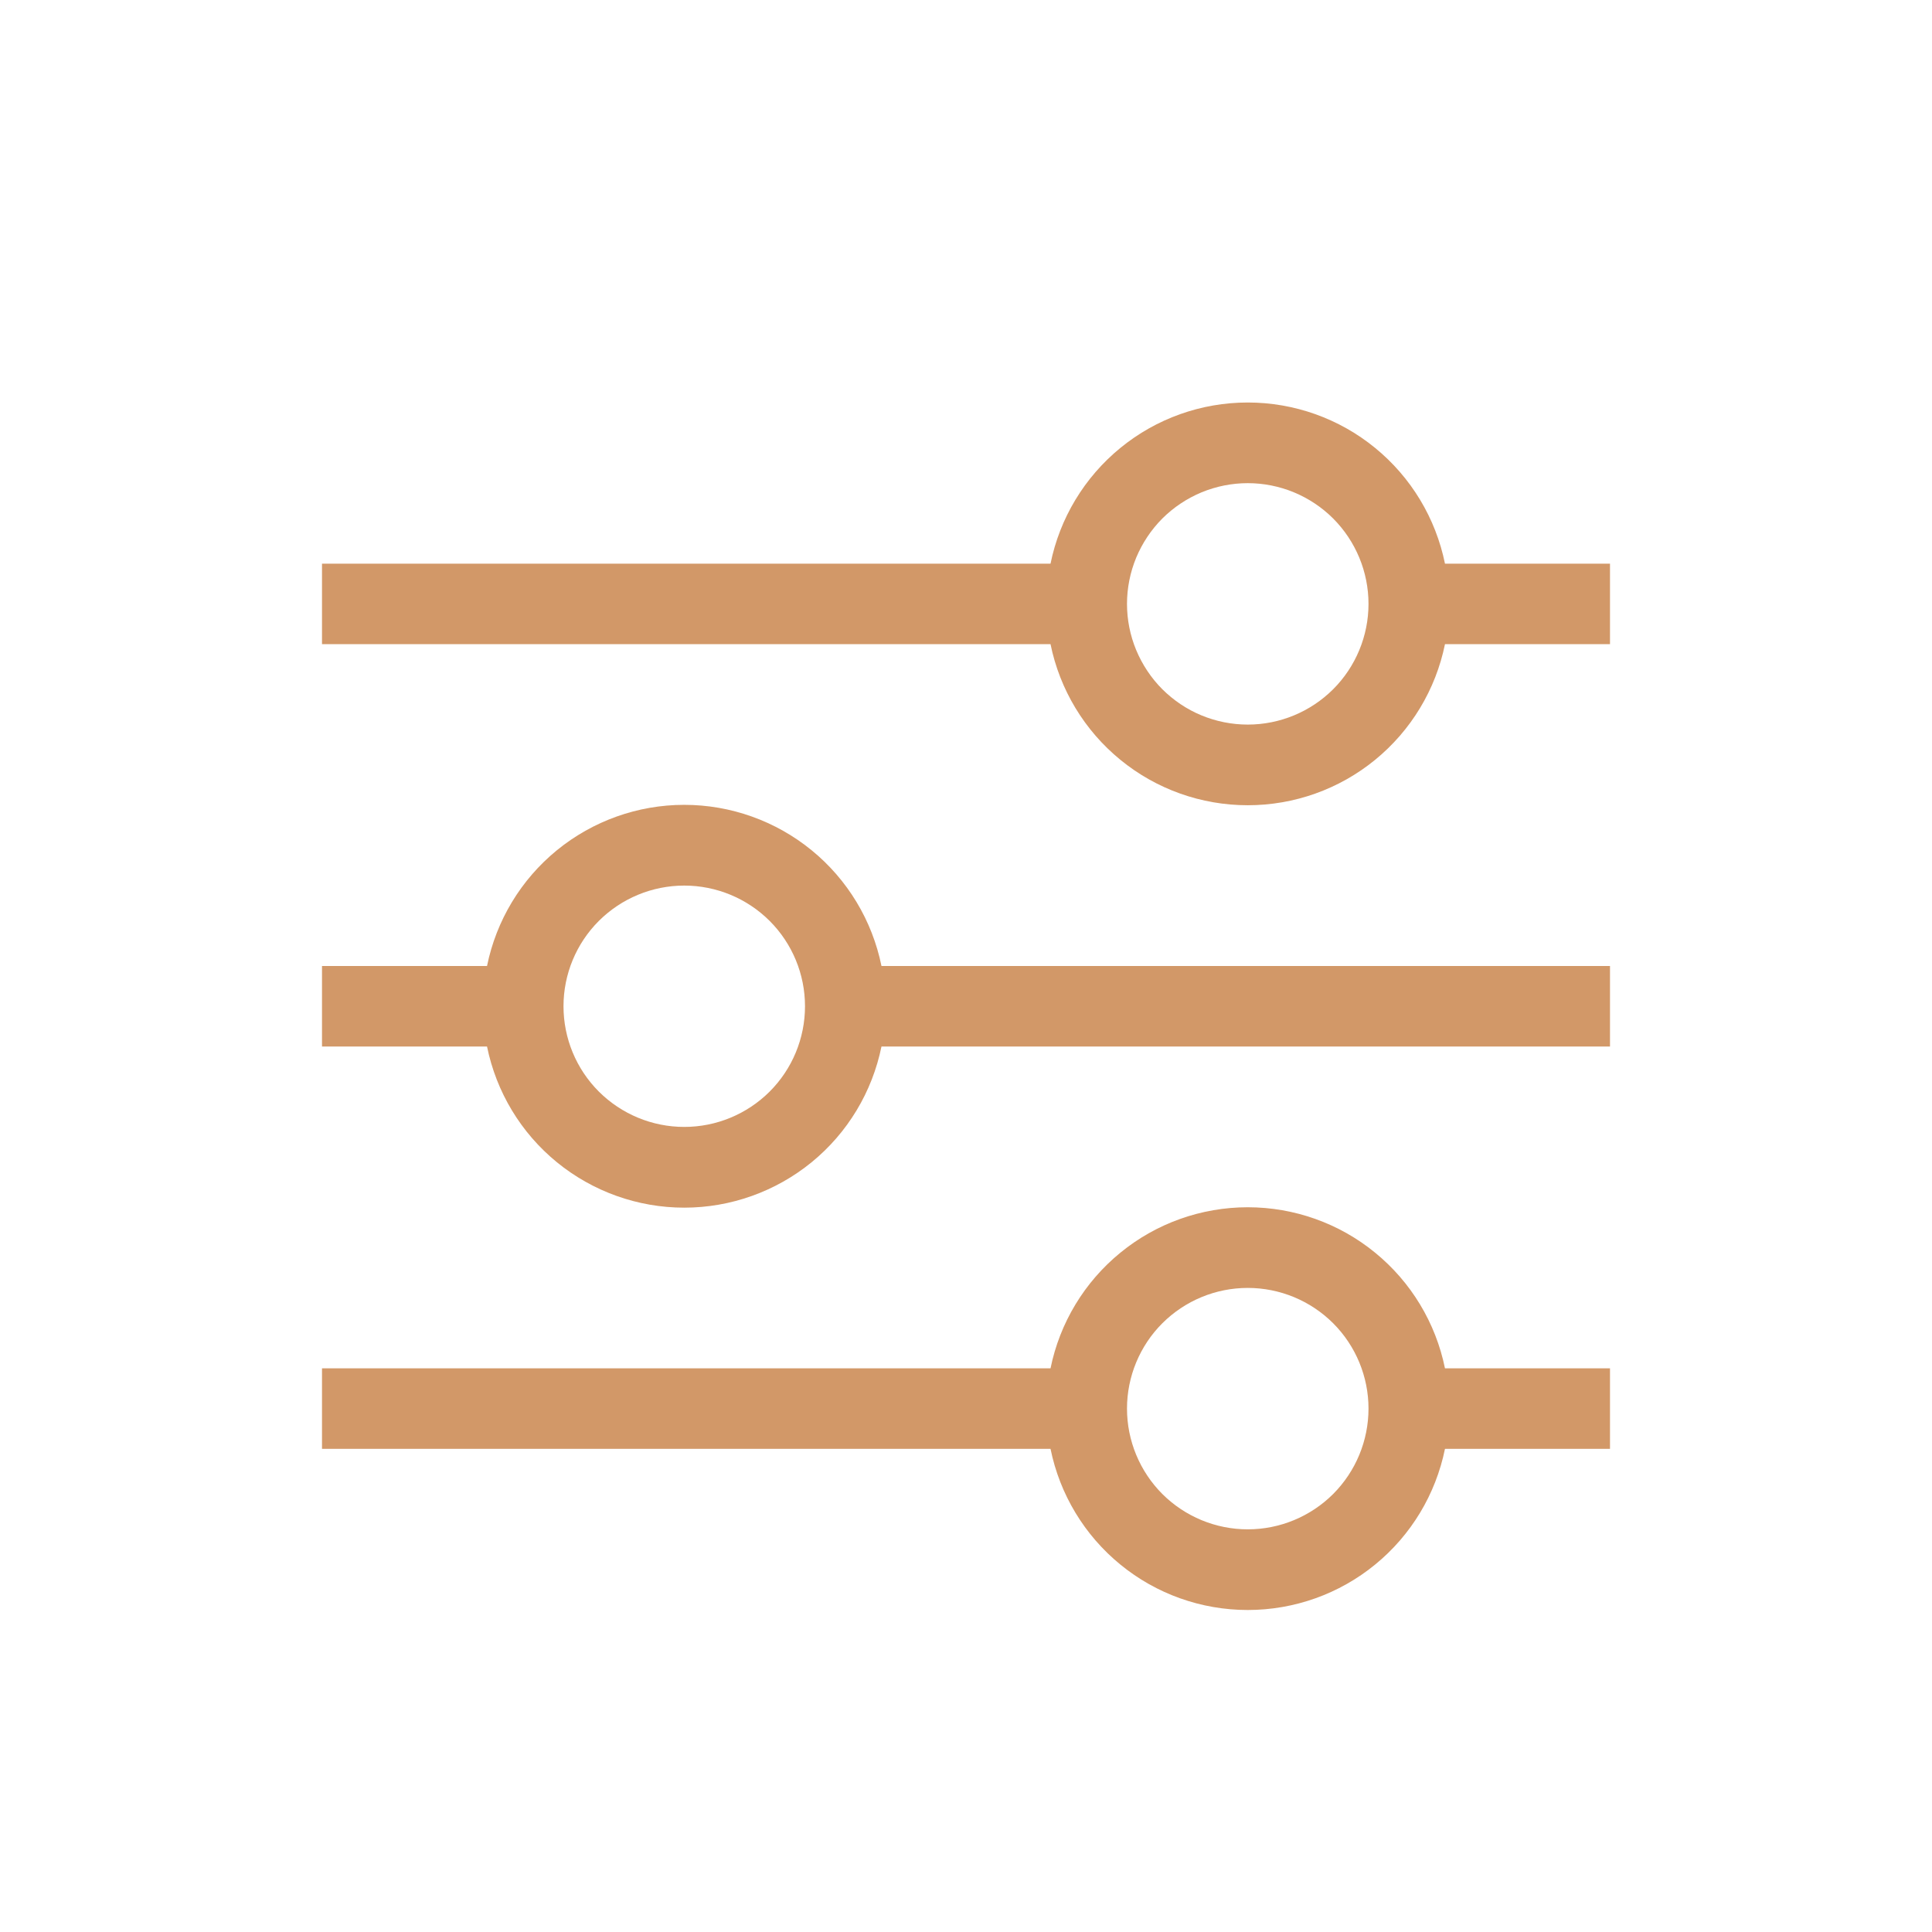 <svg width="24" height="24" viewBox="0 0 24 24" fill="none" xmlns="http://www.w3.org/2000/svg">
<path fill-rule="evenodd" clip-rule="evenodd" d="M15.5 6.002C15.303 6.002 15.108 6.041 14.926 6.116C14.744 6.192 14.579 6.302 14.439 6.441C14.3 6.581 14.19 6.746 14.114 6.928C14.039 7.11 14 7.305 14 7.502C14 7.699 14.039 7.894 14.114 8.075C14.19 8.257 14.3 8.423 14.439 8.562C14.579 8.701 14.744 8.812 14.926 8.887C15.108 8.962 15.303 9.001 15.5 9.001C15.898 9.001 16.279 8.843 16.561 8.562C16.842 8.281 17 7.899 17 7.502C17 7.104 16.842 6.723 16.561 6.441C16.279 6.16 15.898 6.002 15.5 6.002ZM13.05 7.002C13.165 6.437 13.471 5.929 13.918 5.564C14.364 5.199 14.923 5 15.5 5C16.077 5 16.636 5.199 17.082 5.564C17.529 5.929 17.835 6.437 17.95 7.002H20V8.002H17.95C17.835 8.566 17.529 9.074 17.082 9.439C16.636 9.804 16.077 10.003 15.5 10.003C14.923 10.003 14.364 9.804 13.918 9.439C13.471 9.074 13.165 8.566 13.05 8.002H4V7.002H13.05ZM8.5 11.001C8.102 11.001 7.721 11.159 7.439 11.44C7.158 11.721 7 12.102 7 12.5C7 12.898 7.158 13.279 7.439 13.56C7.721 13.841 8.102 13.999 8.5 13.999C8.898 13.999 9.279 13.841 9.561 13.56C9.842 13.279 10 12.898 10 12.5C10 12.102 9.842 11.721 9.561 11.44C9.279 11.159 8.898 11.001 8.5 11.001ZM6.05 12C6.165 11.435 6.471 10.927 6.918 10.562C7.364 10.198 7.923 9.998 8.5 9.998C9.077 9.998 9.636 10.198 10.082 10.562C10.529 10.927 10.835 11.435 10.95 12H20V13H10.95C10.835 13.565 10.529 14.073 10.082 14.438C9.636 14.802 9.077 15.002 8.5 15.002C7.923 15.002 7.364 14.802 6.918 14.438C6.471 14.073 6.165 13.565 6.05 13H4V12H6.05ZM15.5 15.999C15.102 15.999 14.721 16.157 14.439 16.438C14.158 16.719 14 17.101 14 17.498C14 17.896 14.158 18.277 14.439 18.559C14.721 18.84 15.102 18.998 15.5 18.998C15.898 18.998 16.279 18.84 16.561 18.559C16.842 18.277 17 17.896 17 17.498C17 17.101 16.842 16.719 16.561 16.438C16.279 16.157 15.898 15.999 15.5 15.999ZM13.05 16.998C13.165 16.433 13.471 15.926 13.918 15.561C14.364 15.196 14.923 14.997 15.5 14.997C16.077 14.997 16.636 15.196 17.082 15.561C17.529 15.926 17.835 16.433 17.95 16.998H20V17.998H17.95C17.835 18.563 17.529 19.071 17.082 19.436C16.636 19.801 16.077 20 15.5 20C14.923 20 14.364 19.801 13.918 19.436C13.471 19.071 13.165 18.563 13.05 17.998H4V16.998H13.05Z" fill="#D29868"/>
</svg>
